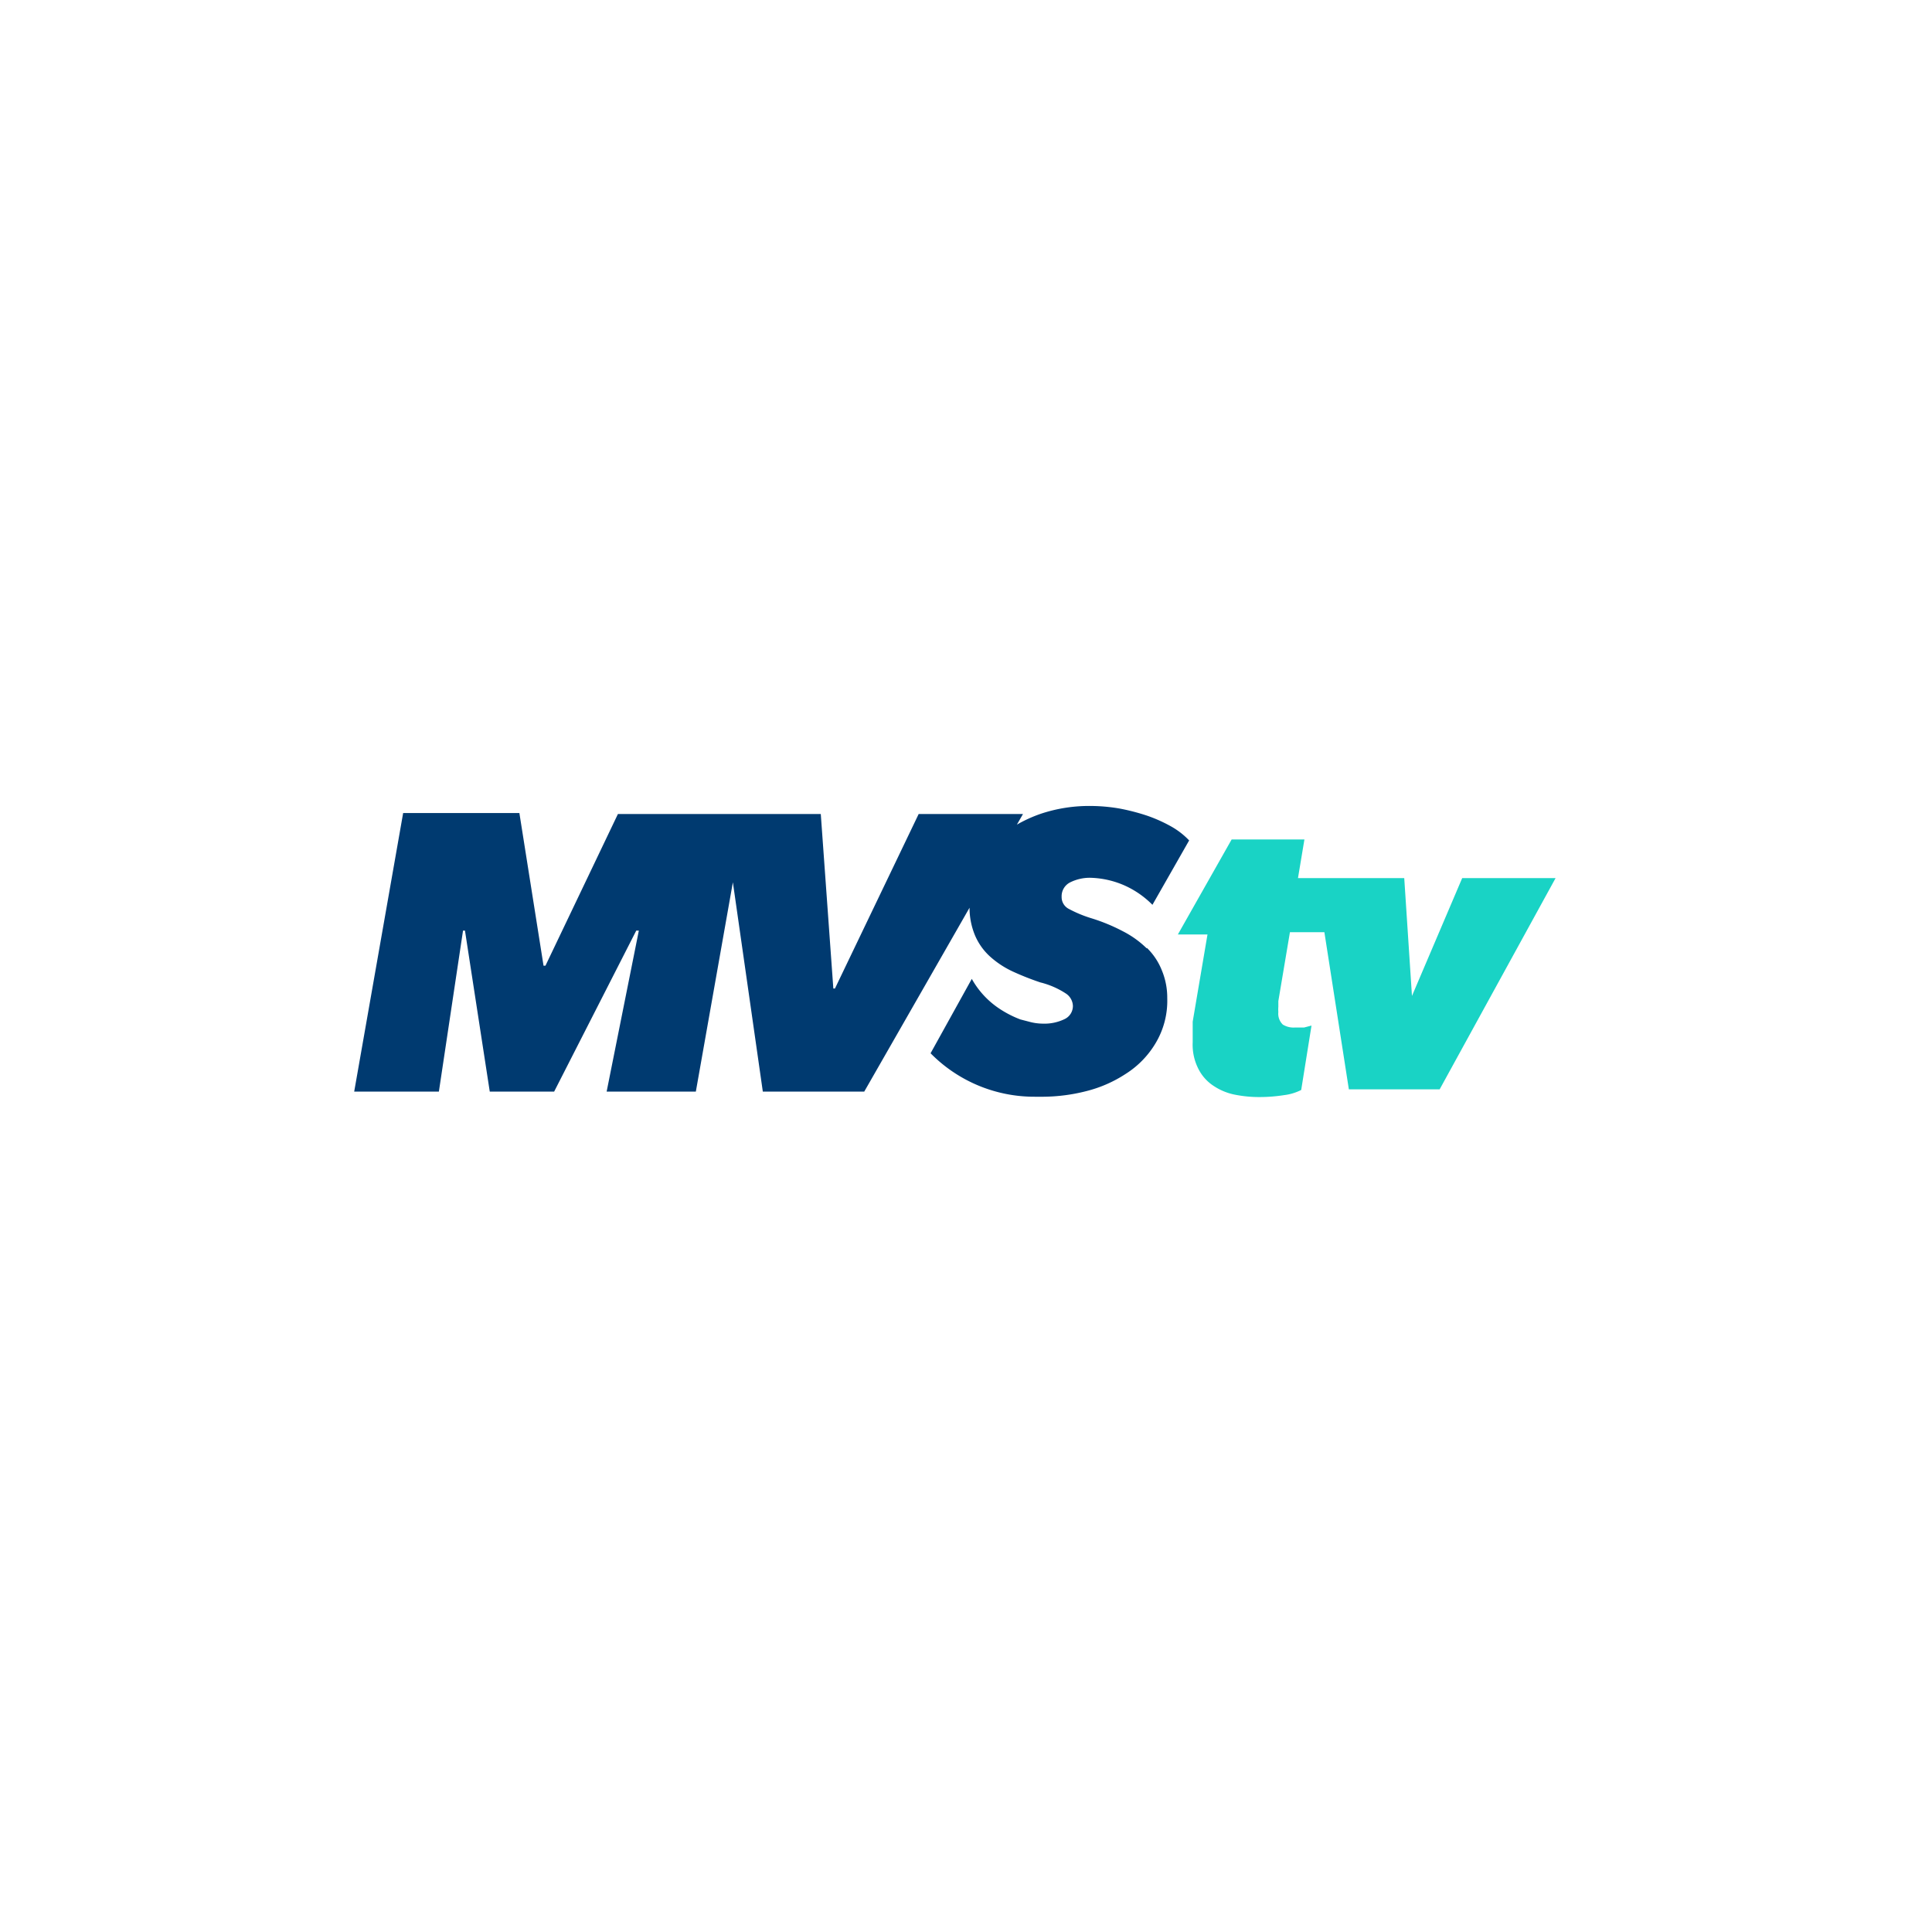 <svg xmlns="http://www.w3.org/2000/svg" xmlns:xlink="http://www.w3.org/1999/xlink" width="60" height="60" viewBox="0 0 60 60">
  <defs>
    <clipPath id="clip-path">
      <rect id="Rectángulo_8717" data-name="Rectángulo 8717" width="37.31" height="9.07" transform="translate(8.69 17.41)" fill="none"/>
    </clipPath>
  </defs>
  <g id="Grupo_15183" data-name="Grupo 15183" transform="translate(1406 -722)">
    <rect id="Rectángulo_8427" data-name="Rectángulo 8427" width="60" height="60" transform="translate(-1406 722)" fill="#fff"/>
    <g id="mvs_tv_color" data-name="mvs tv color" transform="translate(-1403.69 729.59)">
      <g id="Grupo_15182" data-name="Grupo 15182" clip-path="url(#clip-path)">
        <g id="Grupo_15181" data-name="Grupo 15181" clip-path="url(#clip-path)">
          <path id="Trazado_20594" data-name="Trazado 20594" d="M33.3,21.86a3,3,0,0,0-.74-.53,5.67,5.67,0,0,0-1-.41,3.86,3.86,0,0,1-.67-.28.41.41,0,0,1-.23-.38.48.48,0,0,1,.27-.45,1.37,1.37,0,0,1,.61-.14h0a2.8,2.8,0,0,1,1.12.26,2.86,2.86,0,0,1,.82.58l1.14-2a2.39,2.39,0,0,0-.57-.44,4.59,4.59,0,0,0-.74-.33,6.58,6.58,0,0,0-.85-.22,5.38,5.38,0,0,0-.9-.08,4.74,4.74,0,0,0-1.54.24,4.28,4.28,0,0,0-.75.34l.19-.33H26.22l-2.6,5.42h-.05l-.39-5.42h-6.3L14.63,22.4h-.06l-.75-4.74H10.21L8.69,26.31h2.63l.75-5h.06l.77,5h2l2.55-5h.08l-1,5H19.3l1.15-6.5.93,6.5h3.15L27.8,20.6a2.23,2.23,0,0,0,.17.86,1.88,1.88,0,0,0,.46.65,2.83,2.83,0,0,0,.71.47,8.56,8.56,0,0,0,.86.34,2.57,2.57,0,0,1,.8.35.48.48,0,0,1,.21.38.45.45,0,0,1-.26.41,1.44,1.44,0,0,1-.68.14,1.64,1.64,0,0,1-.42-.06l-.27-.07h0a3.26,3.26,0,0,1-.69-.36,2.67,2.67,0,0,1-.82-.9l-1.28,2.31a4.52,4.52,0,0,0,3.24,1.35h.27a5.54,5.54,0,0,0,1.31-.17,4,4,0,0,0,1.24-.54,2.85,2.85,0,0,0,.92-.94,2.56,2.56,0,0,0,.37-1.41,2.21,2.21,0,0,0-.17-.87,2,2,0,0,0-.46-.69" fill="#003a70"/>
          <path id="Trazado_20595" data-name="Trazado 20595" d="M43.1,19.68l-1.56,3.66h0l-.24-3.66H38l.2-1.2H35.94l-1.67,2.95h.92l-.46,2.71v.64a1.65,1.65,0,0,0,.19.85,1.36,1.36,0,0,0,.47.51,1.82,1.82,0,0,0,.67.27,3.84,3.84,0,0,0,.76.07,4.93,4.93,0,0,0,.75-.06,1.59,1.59,0,0,0,.53-.16l.32-2-.23.06h-.28a.64.64,0,0,1-.38-.09.47.47,0,0,1-.14-.39,1,1,0,0,1,0-.16V23.5l.36-2.14h1.07l.76,4.88H42.4L46,19.68Z" fill="#19d3c5"/>
        </g>
      </g>
    </g>
  </g>
</svg>

